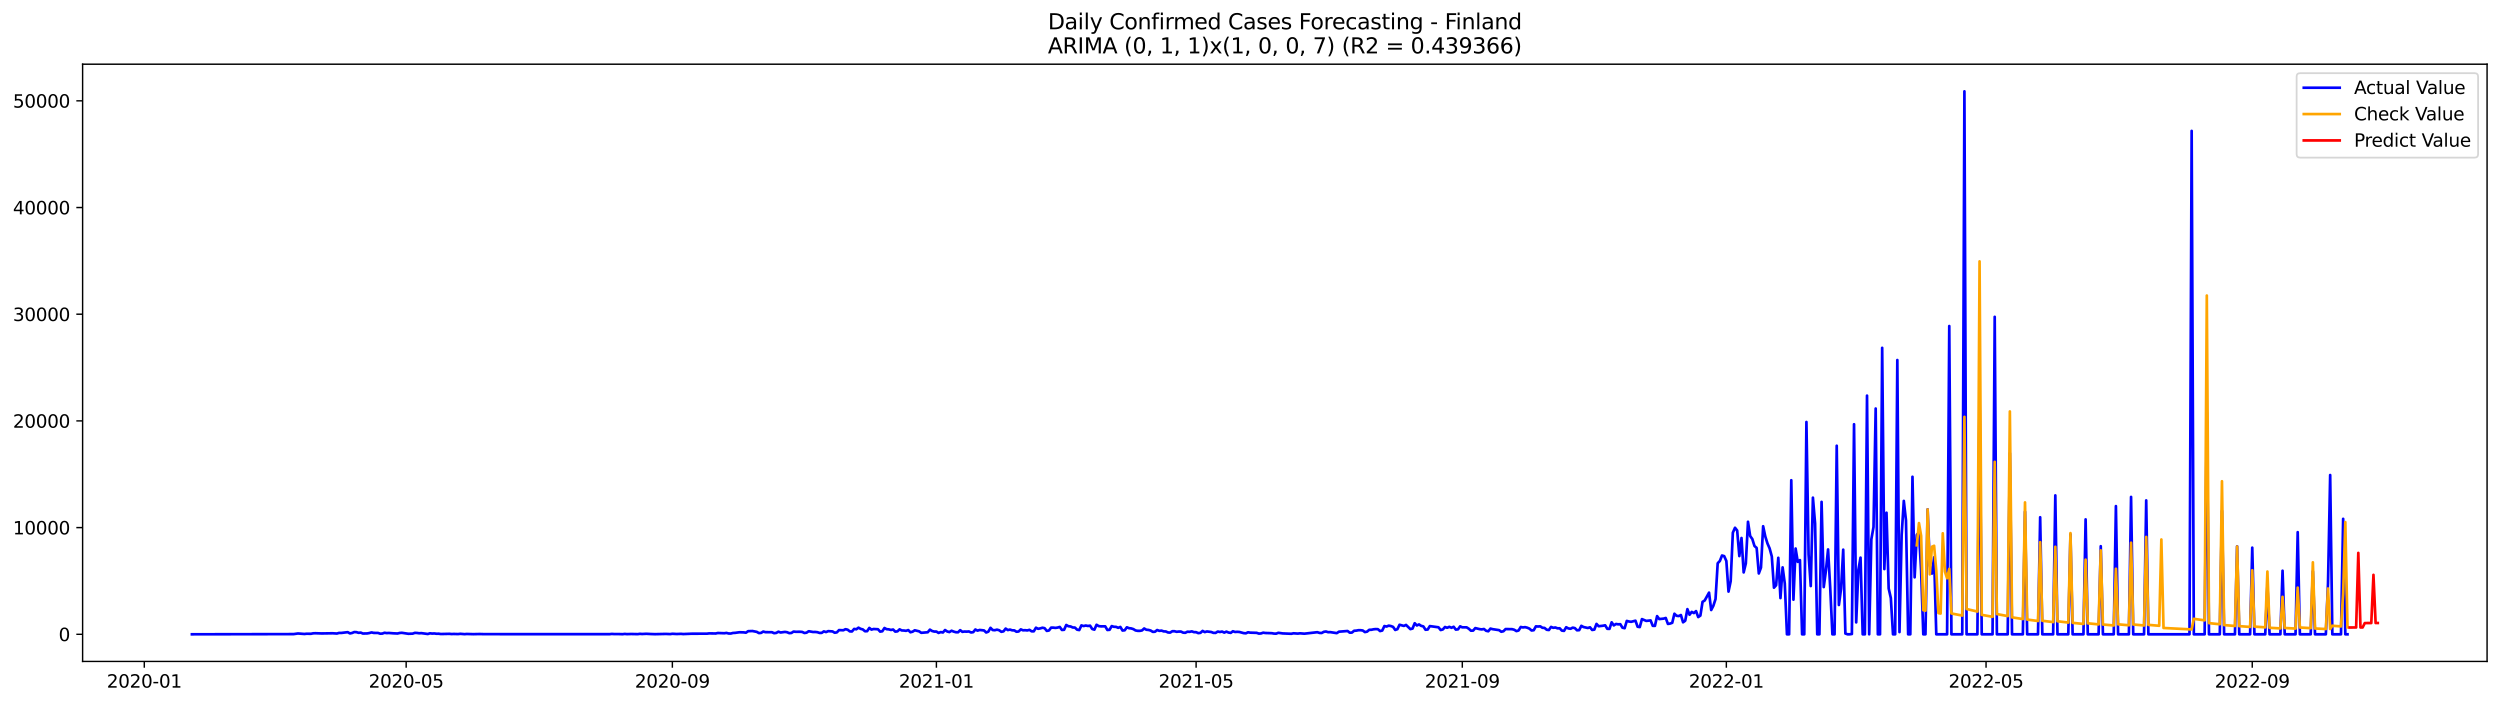 <?xml version="1.0" encoding="utf-8" standalone="no"?>
<!DOCTYPE svg PUBLIC "-//W3C//DTD SVG 1.1//EN"
  "http://www.w3.org/Graphics/SVG/1.1/DTD/svg11.dtd">
<svg xmlns:xlink="http://www.w3.org/1999/xlink" width="1392.412pt" height="392.274pt" viewBox="0 0 1392.412 392.274" xmlns="http://www.w3.org/2000/svg" version="1.1">
 <defs>
  <style type="text/css">*{stroke-linejoin: round; stroke-linecap: butt}</style>
 </defs>
 <g id="figure_1">
  <g id="patch_1">
   <path d="M 0 392.274 
L 1392.412 392.274 
L 1392.412 0 
L 0 0 
z
" style="fill: #ffffff"/>
  </g>
  <g id="axes_1">
   <g id="patch_2">
    <path d="M 46.013 368.396 
L 1385.213 368.396 
L 1385.213 35.755 
L 46.013 35.755 
z
" style="fill: #ffffff"/>
   </g>
   <g id="matplotlib.axis_1">
    <g id="xtick_1">
     <g id="line2d_1">
      <defs>
       <path id="mf2892dd04e" d="M 0 0 
L 0 3.5 
" style="stroke: #000000; stroke-width: 0.8"/>
      </defs>
      <g>
       <use xlink:href="#mf2892dd04e" x="80.366" y="368.396" style="stroke: #000000; stroke-width: 0.8"/>
      </g>
     </g>
     <g id="text_1">
      <!-- 2020-01 -->
      <g transform="translate(59.475 382.994)scale(0.1 -0.1)">
       <defs>
        <path id="DejaVuSans-32" d="M 1228 531 
L 3431 531 
L 3431 0 
L 469 0 
L 469 531 
Q 828 903 1448 1529 
Q 2069 2156 2228 2338 
Q 2531 2678 2651 2914 
Q 2772 3150 2772 3378 
Q 2772 3750 2511 3984 
Q 2250 4219 1831 4219 
Q 1534 4219 1204 4116 
Q 875 4013 500 3803 
L 500 4441 
Q 881 4594 1212 4672 
Q 1544 4750 1819 4750 
Q 2544 4750 2975 4387 
Q 3406 4025 3406 3419 
Q 3406 3131 3298 2873 
Q 3191 2616 2906 2266 
Q 2828 2175 2409 1742 
Q 1991 1309 1228 531 
z
" transform="scale(0.016)"/>
        <path id="DejaVuSans-30" d="M 2034 4250 
Q 1547 4250 1301 3770 
Q 1056 3291 1056 2328 
Q 1056 1369 1301 889 
Q 1547 409 2034 409 
Q 2525 409 2770 889 
Q 3016 1369 3016 2328 
Q 3016 3291 2770 3770 
Q 2525 4250 2034 4250 
z
M 2034 4750 
Q 2819 4750 3233 4129 
Q 3647 3509 3647 2328 
Q 3647 1150 3233 529 
Q 2819 -91 2034 -91 
Q 1250 -91 836 529 
Q 422 1150 422 2328 
Q 422 3509 836 4129 
Q 1250 4750 2034 4750 
z
" transform="scale(0.016)"/>
        <path id="DejaVuSans-2d" d="M 313 2009 
L 1997 2009 
L 1997 1497 
L 313 1497 
L 313 2009 
z
" transform="scale(0.016)"/>
        <path id="DejaVuSans-31" d="M 794 531 
L 1825 531 
L 1825 4091 
L 703 3866 
L 703 4441 
L 1819 4666 
L 2450 4666 
L 2450 531 
L 3481 531 
L 3481 0 
L 794 0 
L 794 531 
z
" transform="scale(0.016)"/>
       </defs>
       <use xlink:href="#DejaVuSans-32"/>
       <use xlink:href="#DejaVuSans-30" x="63.623"/>
       <use xlink:href="#DejaVuSans-32" x="127.246"/>
       <use xlink:href="#DejaVuSans-30" x="190.869"/>
       <use xlink:href="#DejaVuSans-2d" x="254.492"/>
       <use xlink:href="#DejaVuSans-30" x="290.576"/>
       <use xlink:href="#DejaVuSans-31" x="354.199"/>
      </g>
     </g>
    </g>
    <g id="xtick_2">
     <g id="line2d_2">
      <g>
       <use xlink:href="#mf2892dd04e" x="226.22" y="368.396" style="stroke: #000000; stroke-width: 0.8"/>
      </g>
     </g>
     <g id="text_2">
      <!-- 2020-05 -->
      <g transform="translate(205.328 382.994)scale(0.1 -0.1)">
       <defs>
        <path id="DejaVuSans-35" d="M 691 4666 
L 3169 4666 
L 3169 4134 
L 1269 4134 
L 1269 2991 
Q 1406 3038 1543 3061 
Q 1681 3084 1819 3084 
Q 2600 3084 3056 2656 
Q 3513 2228 3513 1497 
Q 3513 744 3044 326 
Q 2575 -91 1722 -91 
Q 1428 -91 1123 -41 
Q 819 9 494 109 
L 494 744 
Q 775 591 1075 516 
Q 1375 441 1709 441 
Q 2250 441 2565 725 
Q 2881 1009 2881 1497 
Q 2881 1984 2565 2268 
Q 2250 2553 1709 2553 
Q 1456 2553 1204 2497 
Q 953 2441 691 2322 
L 691 4666 
z
" transform="scale(0.016)"/>
       </defs>
       <use xlink:href="#DejaVuSans-32"/>
       <use xlink:href="#DejaVuSans-30" x="63.623"/>
       <use xlink:href="#DejaVuSans-32" x="127.246"/>
       <use xlink:href="#DejaVuSans-30" x="190.869"/>
       <use xlink:href="#DejaVuSans-2d" x="254.492"/>
       <use xlink:href="#DejaVuSans-30" x="290.576"/>
       <use xlink:href="#DejaVuSans-35" x="354.199"/>
      </g>
     </g>
    </g>
    <g id="xtick_3">
     <g id="line2d_3">
      <g>
       <use xlink:href="#mf2892dd04e" x="374.484" y="368.396" style="stroke: #000000; stroke-width: 0.8"/>
      </g>
     </g>
     <g id="text_3">
      <!-- 2020-09 -->
      <g transform="translate(353.593 382.994)scale(0.1 -0.1)">
       <defs>
        <path id="DejaVuSans-39" d="M 703 97 
L 703 672 
Q 941 559 1184 500 
Q 1428 441 1663 441 
Q 2288 441 2617 861 
Q 2947 1281 2994 2138 
Q 2813 1869 2534 1725 
Q 2256 1581 1919 1581 
Q 1219 1581 811 2004 
Q 403 2428 403 3163 
Q 403 3881 828 4315 
Q 1253 4750 1959 4750 
Q 2769 4750 3195 4129 
Q 3622 3509 3622 2328 
Q 3622 1225 3098 567 
Q 2575 -91 1691 -91 
Q 1453 -91 1209 -44 
Q 966 3 703 97 
z
M 1959 2075 
Q 2384 2075 2632 2365 
Q 2881 2656 2881 3163 
Q 2881 3666 2632 3958 
Q 2384 4250 1959 4250 
Q 1534 4250 1286 3958 
Q 1038 3666 1038 3163 
Q 1038 2656 1286 2365 
Q 1534 2075 1959 2075 
z
" transform="scale(0.016)"/>
       </defs>
       <use xlink:href="#DejaVuSans-32"/>
       <use xlink:href="#DejaVuSans-30" x="63.623"/>
       <use xlink:href="#DejaVuSans-32" x="127.246"/>
       <use xlink:href="#DejaVuSans-30" x="190.869"/>
       <use xlink:href="#DejaVuSans-2d" x="254.492"/>
       <use xlink:href="#DejaVuSans-30" x="290.576"/>
       <use xlink:href="#DejaVuSans-39" x="354.199"/>
      </g>
     </g>
    </g>
    <g id="xtick_4">
     <g id="line2d_4">
      <g>
       <use xlink:href="#mf2892dd04e" x="521.543" y="368.396" style="stroke: #000000; stroke-width: 0.8"/>
      </g>
     </g>
     <g id="text_4">
      <!-- 2021-01 -->
      <g transform="translate(500.652 382.994)scale(0.1 -0.1)">
       <use xlink:href="#DejaVuSans-32"/>
       <use xlink:href="#DejaVuSans-30" x="63.623"/>
       <use xlink:href="#DejaVuSans-32" x="127.246"/>
       <use xlink:href="#DejaVuSans-31" x="190.869"/>
       <use xlink:href="#DejaVuSans-2d" x="254.492"/>
       <use xlink:href="#DejaVuSans-30" x="290.576"/>
       <use xlink:href="#DejaVuSans-31" x="354.199"/>
      </g>
     </g>
    </g>
    <g id="xtick_5">
     <g id="line2d_5">
      <g>
       <use xlink:href="#mf2892dd04e" x="666.191" y="368.396" style="stroke: #000000; stroke-width: 0.8"/>
      </g>
     </g>
     <g id="text_5">
      <!-- 2021-05 -->
      <g transform="translate(645.3 382.994)scale(0.1 -0.1)">
       <use xlink:href="#DejaVuSans-32"/>
       <use xlink:href="#DejaVuSans-30" x="63.623"/>
       <use xlink:href="#DejaVuSans-32" x="127.246"/>
       <use xlink:href="#DejaVuSans-31" x="190.869"/>
       <use xlink:href="#DejaVuSans-2d" x="254.492"/>
       <use xlink:href="#DejaVuSans-30" x="290.576"/>
       <use xlink:href="#DejaVuSans-35" x="354.199"/>
      </g>
     </g>
    </g>
    <g id="xtick_6">
     <g id="line2d_6">
      <g>
       <use xlink:href="#mf2892dd04e" x="814.455" y="368.396" style="stroke: #000000; stroke-width: 0.8"/>
      </g>
     </g>
     <g id="text_6">
      <!-- 2021-09 -->
      <g transform="translate(793.564 382.994)scale(0.1 -0.1)">
       <use xlink:href="#DejaVuSans-32"/>
       <use xlink:href="#DejaVuSans-30" x="63.623"/>
       <use xlink:href="#DejaVuSans-32" x="127.246"/>
       <use xlink:href="#DejaVuSans-31" x="190.869"/>
       <use xlink:href="#DejaVuSans-2d" x="254.492"/>
       <use xlink:href="#DejaVuSans-30" x="290.576"/>
       <use xlink:href="#DejaVuSans-39" x="354.199"/>
      </g>
     </g>
    </g>
    <g id="xtick_7">
     <g id="line2d_7">
      <g>
       <use xlink:href="#mf2892dd04e" x="961.514" y="368.396" style="stroke: #000000; stroke-width: 0.8"/>
      </g>
     </g>
     <g id="text_7">
      <!-- 2022-01 -->
      <g transform="translate(940.623 382.994)scale(0.1 -0.1)">
       <use xlink:href="#DejaVuSans-32"/>
       <use xlink:href="#DejaVuSans-30" x="63.623"/>
       <use xlink:href="#DejaVuSans-32" x="127.246"/>
       <use xlink:href="#DejaVuSans-32" x="190.869"/>
       <use xlink:href="#DejaVuSans-2d" x="254.492"/>
       <use xlink:href="#DejaVuSans-30" x="290.576"/>
       <use xlink:href="#DejaVuSans-31" x="354.199"/>
      </g>
     </g>
    </g>
    <g id="xtick_8">
     <g id="line2d_8">
      <g>
       <use xlink:href="#mf2892dd04e" x="1106.162" y="368.396" style="stroke: #000000; stroke-width: 0.8"/>
      </g>
     </g>
     <g id="text_8">
      <!-- 2022-05 -->
      <g transform="translate(1085.271 382.994)scale(0.1 -0.1)">
       <use xlink:href="#DejaVuSans-32"/>
       <use xlink:href="#DejaVuSans-30" x="63.623"/>
       <use xlink:href="#DejaVuSans-32" x="127.246"/>
       <use xlink:href="#DejaVuSans-32" x="190.869"/>
       <use xlink:href="#DejaVuSans-2d" x="254.492"/>
       <use xlink:href="#DejaVuSans-30" x="290.576"/>
       <use xlink:href="#DejaVuSans-35" x="354.199"/>
      </g>
     </g>
    </g>
    <g id="xtick_9">
     <g id="line2d_9">
      <g>
       <use xlink:href="#mf2892dd04e" x="1254.427" y="368.396" style="stroke: #000000; stroke-width: 0.8"/>
      </g>
     </g>
     <g id="text_9">
      <!-- 2022-09 -->
      <g transform="translate(1233.535 382.994)scale(0.1 -0.1)">
       <use xlink:href="#DejaVuSans-32"/>
       <use xlink:href="#DejaVuSans-30" x="63.623"/>
       <use xlink:href="#DejaVuSans-32" x="127.246"/>
       <use xlink:href="#DejaVuSans-32" x="190.869"/>
       <use xlink:href="#DejaVuSans-2d" x="254.492"/>
       <use xlink:href="#DejaVuSans-30" x="290.576"/>
       <use xlink:href="#DejaVuSans-39" x="354.199"/>
      </g>
     </g>
    </g>
   </g>
   <g id="matplotlib.axis_2">
    <g id="ytick_1">
     <g id="line2d_10">
      <defs>
       <path id="m06db3af0be" d="M 0 0 
L -3.5 0 
" style="stroke: #000000; stroke-width: 0.8"/>
      </defs>
      <g>
       <use xlink:href="#m06db3af0be" x="46.013" y="353.276" style="stroke: #000000; stroke-width: 0.8"/>
      </g>
     </g>
     <g id="text_10">
      <!-- 0 -->
      <g transform="translate(32.65 357.075)scale(0.1 -0.1)">
       <use xlink:href="#DejaVuSans-30"/>
      </g>
     </g>
    </g>
    <g id="ytick_2">
     <g id="line2d_11">
      <g>
       <use xlink:href="#m06db3af0be" x="46.013" y="293.852" style="stroke: #000000; stroke-width: 0.8"/>
      </g>
     </g>
     <g id="text_11">
      <!-- 10000 -->
      <g transform="translate(7.2 297.651)scale(0.1 -0.1)">
       <use xlink:href="#DejaVuSans-31"/>
       <use xlink:href="#DejaVuSans-30" x="63.623"/>
       <use xlink:href="#DejaVuSans-30" x="127.246"/>
       <use xlink:href="#DejaVuSans-30" x="190.869"/>
       <use xlink:href="#DejaVuSans-30" x="254.492"/>
      </g>
     </g>
    </g>
    <g id="ytick_3">
     <g id="line2d_12">
      <g>
       <use xlink:href="#m06db3af0be" x="46.013" y="234.429" style="stroke: #000000; stroke-width: 0.8"/>
      </g>
     </g>
     <g id="text_12">
      <!-- 20000 -->
      <g transform="translate(7.2 238.228)scale(0.1 -0.1)">
       <use xlink:href="#DejaVuSans-32"/>
       <use xlink:href="#DejaVuSans-30" x="63.623"/>
       <use xlink:href="#DejaVuSans-30" x="127.246"/>
       <use xlink:href="#DejaVuSans-30" x="190.869"/>
       <use xlink:href="#DejaVuSans-30" x="254.492"/>
      </g>
     </g>
    </g>
    <g id="ytick_4">
     <g id="line2d_13">
      <g>
       <use xlink:href="#m06db3af0be" x="46.013" y="175.005" style="stroke: #000000; stroke-width: 0.8"/>
      </g>
     </g>
     <g id="text_13">
      <!-- 30000 -->
      <g transform="translate(7.2 178.804)scale(0.1 -0.1)">
       <defs>
        <path id="DejaVuSans-33" d="M 2597 2516 
Q 3050 2419 3304 2112 
Q 3559 1806 3559 1356 
Q 3559 666 3084 287 
Q 2609 -91 1734 -91 
Q 1441 -91 1130 -33 
Q 819 25 488 141 
L 488 750 
Q 750 597 1062 519 
Q 1375 441 1716 441 
Q 2309 441 2620 675 
Q 2931 909 2931 1356 
Q 2931 1769 2642 2001 
Q 2353 2234 1838 2234 
L 1294 2234 
L 1294 2753 
L 1863 2753 
Q 2328 2753 2575 2939 
Q 2822 3125 2822 3475 
Q 2822 3834 2567 4026 
Q 2313 4219 1838 4219 
Q 1578 4219 1281 4162 
Q 984 4106 628 3988 
L 628 4550 
Q 988 4650 1302 4700 
Q 1616 4750 1894 4750 
Q 2613 4750 3031 4423 
Q 3450 4097 3450 3541 
Q 3450 3153 3228 2886 
Q 3006 2619 2597 2516 
z
" transform="scale(0.016)"/>
       </defs>
       <use xlink:href="#DejaVuSans-33"/>
       <use xlink:href="#DejaVuSans-30" x="63.623"/>
       <use xlink:href="#DejaVuSans-30" x="127.246"/>
       <use xlink:href="#DejaVuSans-30" x="190.869"/>
       <use xlink:href="#DejaVuSans-30" x="254.492"/>
      </g>
     </g>
    </g>
    <g id="ytick_5">
     <g id="line2d_14">
      <g>
       <use xlink:href="#m06db3af0be" x="46.013" y="115.582" style="stroke: #000000; stroke-width: 0.8"/>
      </g>
     </g>
     <g id="text_14">
      <!-- 40000 -->
      <g transform="translate(7.2 119.381)scale(0.1 -0.1)">
       <defs>
        <path id="DejaVuSans-34" d="M 2419 4116 
L 825 1625 
L 2419 1625 
L 2419 4116 
z
M 2253 4666 
L 3047 4666 
L 3047 1625 
L 3713 1625 
L 3713 1100 
L 3047 1100 
L 3047 0 
L 2419 0 
L 2419 1100 
L 313 1100 
L 313 1709 
L 2253 4666 
z
" transform="scale(0.016)"/>
       </defs>
       <use xlink:href="#DejaVuSans-34"/>
       <use xlink:href="#DejaVuSans-30" x="63.623"/>
       <use xlink:href="#DejaVuSans-30" x="127.246"/>
       <use xlink:href="#DejaVuSans-30" x="190.869"/>
       <use xlink:href="#DejaVuSans-30" x="254.492"/>
      </g>
     </g>
    </g>
    <g id="ytick_6">
     <g id="line2d_15">
      <g>
       <use xlink:href="#m06db3af0be" x="46.013" y="56.158" style="stroke: #000000; stroke-width: 0.8"/>
      </g>
     </g>
     <g id="text_15">
      <!-- 50000 -->
      <g transform="translate(7.2 59.957)scale(0.1 -0.1)">
       <use xlink:href="#DejaVuSans-35"/>
       <use xlink:href="#DejaVuSans-30" x="63.623"/>
       <use xlink:href="#DejaVuSans-30" x="127.246"/>
       <use xlink:href="#DejaVuSans-30" x="190.869"/>
       <use xlink:href="#DejaVuSans-30" x="254.492"/>
      </g>
     </g>
    </g>
   </g>
   <g id="line2d_16">
    <path d="M 106.885 353.276 
L 163.539 353.174 
L 165.95 352.824 
L 169.566 353.103 
L 170.771 352.961 
L 173.182 352.996 
L 174.388 352.741 
L 175.593 352.687 
L 179.209 352.812 
L 185.236 352.711 
L 187.647 352.86 
L 188.852 352.509 
L 190.058 352.533 
L 193.674 352.093 
L 194.879 352.794 
L 196.085 352.551 
L 197.29 352.034 
L 198.496 352.087 
L 199.701 352.455 
L 200.906 352.337 
L 202.112 352.854 
L 204.523 352.8 
L 205.728 352.58 
L 206.933 352.236 
L 208.139 352.503 
L 210.55 352.533 
L 211.755 352.943 
L 212.96 352.877 
L 214.166 352.426 
L 215.371 352.61 
L 216.577 352.539 
L 218.987 352.729 
L 221.398 352.842 
L 222.604 352.545 
L 223.809 352.45 
L 227.425 352.99 
L 229.836 352.913 
L 231.041 352.485 
L 232.247 352.533 
L 233.452 352.711 
L 234.658 352.634 
L 238.274 353.109 
L 239.479 352.729 
L 240.685 352.877 
L 241.89 352.812 
L 243.095 352.978 
L 244.301 352.949 
L 245.506 353.127 
L 250.328 353.02 
L 251.533 353.145 
L 252.739 353.085 
L 255.149 353.157 
L 256.355 353.008 
L 258.766 353.204 
L 259.971 353.097 
L 263.587 353.204 
L 267.203 353.127 
L 269.614 353.198 
L 339.528 353.216 
L 340.733 353.068 
L 341.938 353.145 
L 344.349 353.145 
L 346.76 353.222 
L 347.965 353.068 
L 349.171 353.186 
L 351.582 353.115 
L 355.198 353.192 
L 356.403 353.02 
L 357.609 353.115 
L 360.019 352.996 
L 362.43 353.127 
L 364.841 353.21 
L 370.868 353.068 
L 373.279 353.169 
L 374.484 352.99 
L 376.895 353.121 
L 379.306 353.026 
L 380.511 353.145 
L 385.333 352.949 
L 393.771 352.931 
L 394.976 352.77 
L 398.592 352.836 
L 399.798 352.562 
L 403.414 352.693 
L 404.619 352.515 
L 405.825 352.836 
L 407.03 352.854 
L 408.235 352.539 
L 409.441 352.479 
L 411.852 352.141 
L 414.262 352.218 
L 415.468 352.396 
L 416.673 351.546 
L 419.084 351.457 
L 421.495 351.933 
L 422.7 352.616 
L 423.906 352.491 
L 425.111 351.754 
L 426.316 352.093 
L 429.933 352.117 
L 431.138 352.657 
L 432.343 352.509 
L 433.549 351.832 
L 434.754 352.283 
L 437.165 351.95 
L 438.37 352.123 
L 439.576 352.64 
L 440.781 352.539 
L 441.987 351.76 
L 443.192 351.885 
L 445.603 351.873 
L 446.808 351.968 
L 448.014 352.556 
L 449.219 352.378 
L 450.424 351.57 
L 452.835 352.004 
L 454.041 351.98 
L 455.246 352.111 
L 456.451 352.515 
L 457.657 352.491 
L 458.862 351.653 
L 460.068 352.051 
L 461.273 351.523 
L 463.684 351.683 
L 464.889 352.414 
L 466.095 352.206 
L 467.3 350.94 
L 469.711 351.035 
L 470.916 350.435 
L 472.122 350.732 
L 473.327 351.671 
L 474.532 351.689 
L 475.738 350.281 
L 476.943 350.477 
L 478.149 349.597 
L 479.354 350.245 
L 480.559 350.566 
L 481.765 351.588 
L 482.97 351.534 
L 484.176 349.734 
L 485.381 350.661 
L 486.586 350.334 
L 488.997 350.465 
L 490.203 351.79 
L 491.408 351.594 
L 492.613 349.787 
L 493.819 350.435 
L 495.024 350.53 
L 496.23 350.857 
L 497.435 350.619 
L 498.64 351.796 
L 499.846 351.635 
L 501.051 350.524 
L 502.257 351.136 
L 503.462 351.184 
L 504.667 351.344 
L 505.873 350.934 
L 507.078 352.141 
L 508.284 351.826 
L 509.489 351.047 
L 511.9 351.629 
L 513.105 352.455 
L 516.721 352.141 
L 517.927 350.691 
L 519.132 351.445 
L 520.338 351.76 
L 521.543 351.766 
L 522.748 352.515 
L 523.954 352.057 
L 525.159 352.271 
L 526.365 350.916 
L 527.57 351.719 
L 528.775 352.039 
L 529.981 351.303 
L 531.186 351.778 
L 532.392 352.129 
L 533.597 352.158 
L 534.802 350.982 
L 536.008 351.915 
L 537.213 351.742 
L 538.419 351.802 
L 539.624 351.695 
L 540.829 352.259 
L 542.035 352.099 
L 543.24 350.619 
L 544.446 351.243 
L 545.651 350.863 
L 548.062 351.13 
L 549.267 352.277 
L 550.473 351.808 
L 551.678 349.68 
L 552.883 350.916 
L 554.089 351.006 
L 555.294 350.691 
L 556.5 351.023 
L 557.705 351.885 
L 558.91 351.647 
L 560.116 350.108 
L 561.321 350.922 
L 562.527 350.655 
L 563.732 351.065 
L 564.937 351.101 
L 566.143 351.867 
L 567.348 351.707 
L 568.554 350.536 
L 569.759 351.059 
L 570.964 351 
L 572.17 351.13 
L 573.375 350.798 
L 574.581 351.618 
L 575.786 351.606 
L 576.991 349.609 
L 578.197 350.227 
L 579.402 349.989 
L 580.608 349.627 
L 581.813 349.876 
L 583.018 351.386 
L 584.224 351.166 
L 585.429 349.573 
L 586.635 349.562 
L 587.84 349.716 
L 589.045 349.538 
L 590.251 349.187 
L 591.456 350.869 
L 592.662 350.768 
L 593.867 348.1 
L 595.072 348.783 
L 596.278 348.92 
L 597.483 349.484 
L 598.689 349.532 
L 599.894 350.702 
L 601.099 350.922 
L 602.305 348.32 
L 603.51 348.694 
L 604.716 348.391 
L 605.921 348.64 
L 607.126 348.474 
L 608.332 350.334 
L 609.537 350.691 
L 610.743 347.975 
L 611.948 348.718 
L 613.153 348.86 
L 615.564 348.848 
L 616.77 350.875 
L 617.975 350.78 
L 619.18 348.712 
L 620.386 349.098 
L 621.591 349.146 
L 622.797 349.674 
L 624.002 349.187 
L 625.207 351.184 
L 626.413 351.047 
L 627.618 349.383 
L 628.824 349.876 
L 630.029 350.007 
L 631.234 350.388 
L 632.44 351.13 
L 633.645 351.35 
L 634.851 351.362 
L 636.056 351.136 
L 637.261 350.043 
L 638.467 350.744 
L 639.672 350.857 
L 640.878 351.184 
L 642.083 351.927 
L 643.288 351.849 
L 644.494 350.905 
L 645.699 351.356 
L 646.905 351.231 
L 648.11 351.647 
L 649.315 351.701 
L 650.521 352.253 
L 651.726 352.348 
L 652.932 351.576 
L 654.137 351.576 
L 655.342 351.891 
L 656.548 351.754 
L 657.753 351.76 
L 658.959 352.36 
L 660.164 352.444 
L 661.369 351.837 
L 662.575 351.915 
L 663.78 351.647 
L 664.986 352.081 
L 666.191 352.105 
L 667.396 352.628 
L 668.602 352.473 
L 669.807 351.398 
L 671.013 352.051 
L 672.218 351.701 
L 674.629 352.004 
L 675.834 352.479 
L 677.04 352.503 
L 678.245 351.748 
L 679.45 351.998 
L 680.656 351.754 
L 681.861 352.343 
L 683.067 351.796 
L 684.272 352.301 
L 685.477 352.479 
L 686.683 351.588 
L 687.888 351.986 
L 689.094 351.903 
L 690.299 351.986 
L 692.71 352.634 
L 693.915 352.723 
L 695.121 352.158 
L 696.326 352.366 
L 699.942 352.473 
L 701.148 352.895 
L 702.353 352.806 
L 703.558 352.378 
L 704.764 352.556 
L 708.38 352.669 
L 709.585 352.895 
L 710.791 352.919 
L 711.996 352.45 
L 714.407 352.794 
L 719.229 352.99 
L 720.434 352.723 
L 722.845 352.895 
L 724.05 352.735 
L 726.461 352.937 
L 733.694 352.117 
L 734.899 352.497 
L 736.104 352.568 
L 737.31 351.909 
L 738.515 351.725 
L 739.721 352.111 
L 740.926 352.075 
L 744.542 352.634 
L 745.748 351.832 
L 750.569 351.445 
L 751.775 352.39 
L 752.98 352.325 
L 754.185 351.315 
L 755.391 351.243 
L 756.596 351.006 
L 757.802 351.006 
L 759.007 351.166 
L 760.212 352.051 
L 761.418 351.796 
L 762.623 350.78 
L 763.829 350.756 
L 765.034 350.494 
L 766.239 350.382 
L 767.445 350.435 
L 768.65 351.487 
L 769.856 351.19 
L 771.061 348.7 
L 772.266 348.967 
L 773.472 348.462 
L 774.677 348.688 
L 775.883 349.14 
L 777.088 350.851 
L 778.293 350.441 
L 779.499 347.969 
L 781.91 348.617 
L 783.115 348.07 
L 785.526 350.393 
L 786.731 350.084 
L 787.937 347.119 
L 789.142 348.367 
L 790.347 347.791 
L 791.553 348.587 
L 792.758 348.878 
L 793.964 350.744 
L 795.169 350.631 
L 796.374 348.712 
L 801.196 349.383 
L 802.401 350.91 
L 803.607 350.566 
L 804.812 349.223 
L 806.018 349.657 
L 807.223 349.122 
L 808.428 349.651 
L 809.634 349.092 
L 810.839 350.667 
L 812.045 350.518 
L 813.25 348.854 
L 814.455 349.413 
L 816.866 349.413 
L 818.072 350.185 
L 819.277 351.279 
L 820.482 351.219 
L 821.688 349.823 
L 824.099 350.411 
L 825.304 350.548 
L 826.509 350.328 
L 827.715 351.32 
L 828.92 351.594 
L 830.126 350.108 
L 831.331 350.423 
L 834.947 350.964 
L 836.153 351.849 
L 837.358 351.582 
L 838.563 350.37 
L 842.18 350.423 
L 843.385 350.756 
L 844.59 351.499 
L 845.796 351.166 
L 847.001 349.211 
L 848.207 349.455 
L 849.412 349.3 
L 850.617 349.603 
L 851.823 350.12 
L 853.028 351.166 
L 854.234 351 
L 855.439 348.86 
L 856.644 348.944 
L 857.85 348.843 
L 859.055 349.645 
L 860.261 349.734 
L 861.466 350.75 
L 862.671 350.905 
L 863.877 349.169 
L 865.082 349.651 
L 866.288 349.484 
L 867.493 349.96 
L 868.698 349.936 
L 869.904 351.231 
L 871.109 351.38 
L 872.315 349.348 
L 873.52 350.007 
L 874.725 350.209 
L 875.931 349.573 
L 877.136 349.829 
L 878.342 351.053 
L 879.547 350.964 
L 880.752 348.563 
L 881.958 349.235 
L 884.369 349.77 
L 885.574 349.383 
L 886.779 350.869 
L 887.985 350.667 
L 889.19 347.494 
L 890.396 348.789 
L 892.806 348.51 
L 894.012 348.272 
L 895.217 350.221 
L 896.423 350.257 
L 897.628 346.608 
L 898.833 348.326 
L 900.039 347.523 
L 901.244 347.725 
L 902.45 347.654 
L 903.655 349.603 
L 904.86 349.882 
L 906.066 345.836 
L 907.271 346.151 
L 908.477 346.323 
L 910.887 345.705 
L 912.093 349.068 
L 913.298 349.264 
L 914.504 344.825 
L 916.914 345.818 
L 919.325 345.55 
L 920.531 348.557 
L 921.736 348.581 
L 922.941 343.162 
L 924.147 344.796 
L 926.558 344.552 
L 927.763 344.19 
L 928.968 347.5 
L 930.174 347.315 
L 931.379 346.876 
L 932.585 341.836 
L 933.79 342.977 
L 934.995 343.126 
L 936.201 342.561 
L 937.406 346.596 
L 938.612 345.735 
L 939.817 339.275 
L 941.022 342.383 
L 942.228 340.803 
L 943.433 341.45 
L 944.639 340.369 
L 945.844 343.685 
L 947.049 342.853 
L 948.255 335.211 
L 949.46 334.444 
L 951.871 330.077 
L 953.076 339.757 
L 954.282 337.392 
L 955.487 333.666 
L 956.693 313.711 
L 957.898 312.434 
L 959.103 309.391 
L 960.309 309.748 
L 961.514 312.446 
L 962.72 329.494 
L 963.925 323.7 
L 965.13 296.675 
L 966.336 293.947 
L 967.541 295.474 
L 968.747 309.712 
L 969.952 299.652 
L 971.157 318.81 
L 972.363 313.812 
L 973.568 290.602 
L 974.774 298.535 
L 975.979 300.222 
L 977.184 304.103 
L 978.39 305.16 
L 979.595 319.392 
L 980.801 316.136 
L 982.006 293.097 
L 983.211 298.82 
L 984.417 302.694 
L 985.622 305.452 
L 986.828 309.92 
L 988.033 327.319 
L 989.238 325.964 
L 990.444 310.681 
L 991.649 333.113 
L 992.855 316.011 
L 994.06 324.954 
L 995.265 353.276 
L 996.471 353.276 
L 997.676 267.474 
L 998.882 333.999 
L 1000.087 305.511 
L 1001.292 312.939 
L 1002.498 311.964 
L 1003.703 353.276 
L 1004.909 353.276 
L 1006.114 235.035 
L 1007.319 308.874 
L 1008.525 326.416 
L 1009.73 277.184 
L 1010.936 291.558 
L 1012.141 353.276 
L 1013.346 353.276 
L 1014.552 279.531 
L 1015.757 326.975 
L 1016.963 317.883 
L 1018.168 306.016 
L 1019.373 327.557 
L 1020.579 353.276 
L 1021.784 353.276 
L 1022.99 248.268 
L 1024.195 336.958 
L 1025.4 327.937 
L 1026.606 306.147 
L 1027.811 352.854 
L 1029.017 353.276 
L 1030.222 353.276 
L 1031.427 353.109 
L 1032.633 236.294 
L 1033.838 346.644 
L 1035.044 317.449 
L 1036.249 310.58 
L 1037.454 353.276 
L 1038.66 353.276 
L 1039.865 220.351 
L 1041.071 353.276 
L 1042.276 300.329 
L 1043.481 293.549 
L 1044.687 227.541 
L 1045.892 353.276 
L 1047.098 353.276 
L 1048.303 193.735 
L 1049.508 316.968 
L 1050.714 285.551 
L 1051.919 327.753 
L 1053.125 333.072 
L 1054.33 353.276 
L 1055.535 353.276 
L 1056.741 200.528 
L 1057.946 352.045 
L 1059.152 297.94 
L 1060.357 278.984 
L 1061.562 289.841 
L 1062.768 353.276 
L 1063.973 353.276 
L 1065.179 265.543 
L 1066.384 321.555 
L 1067.589 297.893 
L 1068.795 296.58 
L 1070 317.919 
L 1071.206 353.276 
L 1072.411 353.276 
L 1073.616 283.691 
L 1074.822 314.947 
L 1076.027 319.464 
L 1077.233 310.396 
L 1078.438 353.276 
L 1084.465 353.276 
L 1085.67 181.595 
L 1086.876 353.276 
L 1092.903 353.276 
L 1094.108 50.876 
L 1095.314 353.276 
L 1101.341 353.276 
L 1102.546 219.329 
L 1103.751 353.276 
L 1109.778 353.276 
L 1110.984 176.467 
L 1112.189 353.276 
L 1118.216 353.276 
L 1119.422 252.416 
L 1120.627 353.276 
L 1126.654 353.276 
L 1127.859 285.028 
L 1129.065 353.276 
L 1135.092 353.276 
L 1136.297 288.1 
L 1137.503 353.276 
L 1143.53 353.276 
L 1144.735 275.918 
L 1145.94 353.276 
L 1151.967 353.276 
L 1153.173 297.643 
L 1154.378 353.276 
L 1160.405 353.276 
L 1161.611 289.282 
L 1162.816 353.276 
L 1168.843 353.276 
L 1170.049 304.221 
L 1171.254 353.276 
L 1177.281 353.276 
L 1178.486 281.89 
L 1179.692 353.276 
L 1185.719 353.276 
L 1186.924 276.768 
L 1188.13 353.276 
L 1194.157 353.276 
L 1195.362 278.705 
L 1196.567 353.276 
L 1219.47 353.276 
L 1220.675 72.904 
L 1221.881 353.276 
L 1227.908 353.276 
L 1229.113 229.782 
L 1230.319 353.276 
L 1236.346 353.276 
L 1237.551 284.588 
L 1238.756 353.276 
L 1244.783 353.276 
L 1245.989 304.305 
L 1247.194 353.276 
L 1253.221 353.276 
L 1254.427 305.03 
L 1255.632 353.276 
L 1261.659 353.276 
L 1262.864 325.947 
L 1264.07 353.276 
L 1270.097 353.276 
L 1271.302 317.877 
L 1272.508 353.276 
L 1278.535 353.276 
L 1279.74 296.401 
L 1280.945 353.276 
L 1286.972 353.276 
L 1288.178 318.239 
L 1289.383 353.276 
L 1295.41 353.276 
L 1296.616 324.942 
L 1297.821 264.58 
L 1299.026 353.276 
L 1303.848 353.276 
L 1305.053 288.973 
L 1306.259 353.276 
L 1307.464 353.276 
L 1307.464 353.276 
" clip-path="url(#p34135d7ff5)" style="fill: none; stroke: #0000ff; stroke-width: 1.5; stroke-linecap: square"/>
   </g>
   <g id="line2d_17">
    <path d="M 1067.589 303.712 
L 1068.795 291.342 
L 1070 298.461 
L 1071.206 339.838 
L 1072.411 340.12 
L 1073.616 283.736 
L 1074.822 319.906 
L 1076.027 304.515 
L 1077.233 303.981 
L 1078.438 317.894 
L 1079.643 341.477 
L 1080.849 341.724 
L 1082.054 297.026 
L 1083.26 318.405 
L 1084.465 322.059 
L 1085.67 316.862 
L 1086.876 341.676 
L 1092.903 342.839 
L 1094.108 232.182 
L 1095.314 339.199 
L 1101.341 340.615 
L 1102.546 145.582 
L 1103.751 342.444 
L 1109.778 343.529 
L 1110.984 257.227 
L 1112.189 342.012 
L 1118.216 343.141 
L 1119.422 229.165 
L 1120.627 343.843 
L 1126.654 344.786 
L 1127.859 279.825 
L 1129.065 345.069 
L 1135.092 345.887 
L 1136.297 301.964 
L 1137.503 345.742 
L 1143.53 346.491 
L 1144.735 304.539 
L 1145.94 346.019 
L 1151.967 346.74 
L 1153.173 296.916 
L 1154.378 346.887 
L 1160.405 347.519 
L 1161.611 311.709 
L 1162.816 347.157 
L 1168.843 347.762 
L 1170.049 306.547 
L 1171.254 347.822 
L 1177.281 348.36 
L 1178.486 316.78 
L 1179.692 347.715 
L 1185.719 348.263 
L 1186.924 302.263 
L 1188.13 347.82 
L 1194.157 348.358 
L 1195.362 299.048 
L 1196.567 348.022 
L 1202.594 348.539 
L 1203.8 300.476 
L 1205.005 349.754 
L 1220.675 350.569 
L 1221.881 344.662 
L 1227.908 345.521 
L 1229.113 164.611 
L 1230.319 347.064 
L 1236.346 347.679 
L 1237.551 268.038 
L 1238.756 348.142 
L 1244.783 348.646 
L 1245.989 304.381 
L 1247.194 348.736 
L 1253.221 349.18 
L 1254.427 317.636 
L 1255.632 348.991 
L 1261.659 349.409 
L 1262.864 318.329 
L 1264.07 349.646 
L 1270.097 349.997 
L 1271.302 332.414 
L 1272.508 349.75 
L 1278.535 350.091 
L 1279.74 327.294 
L 1280.945 349.495 
L 1286.972 349.862 
L 1288.178 313.2 
L 1289.383 350.034 
L 1295.41 350.346 
L 1296.616 327.777 
L 1297.821 350.34 
L 1299.026 348.513 
L 1303.848 348.891 
L 1305.053 330.682 
L 1306.259 290.808 
L 1307.464 349.414 
L 1307.464 349.414 
" clip-path="url(#p34135d7ff5)" style="fill: none; stroke: #ffa500; stroke-width: 1.5; stroke-linecap: square"/>
   </g>
   <g id="line2d_18">
    <path d="M 1308.67 349.492 
L 1309.875 349.488 
L 1311.08 349.484 
L 1312.286 349.481 
L 1313.491 307.949 
L 1314.697 349.473 
L 1315.902 349.469 
L 1317.107 347.022 
L 1318.313 347.015 
L 1319.518 347.009 
L 1320.724 347.003 
L 1321.929 320.177 
L 1323.134 346.99 
L 1324.34 346.984 
" clip-path="url(#p34135d7ff5)" style="fill: none; stroke: #ff0000; stroke-width: 1.5; stroke-linecap: square"/>
   </g>
   <g id="patch_3">
    <path d="M 46.013 368.396 
L 46.013 35.755 
" style="fill: none; stroke: #000000; stroke-width: 0.8; stroke-linejoin: miter; stroke-linecap: square"/>
   </g>
   <g id="patch_4">
    <path d="M 1385.213 368.396 
L 1385.213 35.755 
" style="fill: none; stroke: #000000; stroke-width: 0.8; stroke-linejoin: miter; stroke-linecap: square"/>
   </g>
   <g id="patch_5">
    <path d="M 46.013 368.396 
L 1385.213 368.396 
" style="fill: none; stroke: #000000; stroke-width: 0.8; stroke-linejoin: miter; stroke-linecap: square"/>
   </g>
   <g id="patch_6">
    <path d="M 46.013 35.755 
L 1385.213 35.755 
" style="fill: none; stroke: #000000; stroke-width: 0.8; stroke-linejoin: miter; stroke-linecap: square"/>
   </g>
   <g id="text_16">
    <!-- Daily Confirmed Cases Forecasting - Finland -->
    <g transform="translate(583.672 16.318)scale(0.12 -0.12)">
     <defs>
      <path id="DejaVuSans-44" d="M 1259 4147 
L 1259 519 
L 2022 519 
Q 2988 519 3436 956 
Q 3884 1394 3884 2338 
Q 3884 3275 3436 3711 
Q 2988 4147 2022 4147 
L 1259 4147 
z
M 628 4666 
L 1925 4666 
Q 3281 4666 3915 4102 
Q 4550 3538 4550 2338 
Q 4550 1131 3912 565 
Q 3275 0 1925 0 
L 628 0 
L 628 4666 
z
" transform="scale(0.016)"/>
      <path id="DejaVuSans-61" d="M 2194 1759 
Q 1497 1759 1228 1600 
Q 959 1441 959 1056 
Q 959 750 1161 570 
Q 1363 391 1709 391 
Q 2188 391 2477 730 
Q 2766 1069 2766 1631 
L 2766 1759 
L 2194 1759 
z
M 3341 1997 
L 3341 0 
L 2766 0 
L 2766 531 
Q 2569 213 2275 61 
Q 1981 -91 1556 -91 
Q 1019 -91 701 211 
Q 384 513 384 1019 
Q 384 1609 779 1909 
Q 1175 2209 1959 2209 
L 2766 2209 
L 2766 2266 
Q 2766 2663 2505 2880 
Q 2244 3097 1772 3097 
Q 1472 3097 1187 3025 
Q 903 2953 641 2809 
L 641 3341 
Q 956 3463 1253 3523 
Q 1550 3584 1831 3584 
Q 2591 3584 2966 3190 
Q 3341 2797 3341 1997 
z
" transform="scale(0.016)"/>
      <path id="DejaVuSans-69" d="M 603 3500 
L 1178 3500 
L 1178 0 
L 603 0 
L 603 3500 
z
M 603 4863 
L 1178 4863 
L 1178 4134 
L 603 4134 
L 603 4863 
z
" transform="scale(0.016)"/>
      <path id="DejaVuSans-6c" d="M 603 4863 
L 1178 4863 
L 1178 0 
L 603 0 
L 603 4863 
z
" transform="scale(0.016)"/>
      <path id="DejaVuSans-79" d="M 2059 -325 
Q 1816 -950 1584 -1140 
Q 1353 -1331 966 -1331 
L 506 -1331 
L 506 -850 
L 844 -850 
Q 1081 -850 1212 -737 
Q 1344 -625 1503 -206 
L 1606 56 
L 191 3500 
L 800 3500 
L 1894 763 
L 2988 3500 
L 3597 3500 
L 2059 -325 
z
" transform="scale(0.016)"/>
      <path id="DejaVuSans-20" transform="scale(0.016)"/>
      <path id="DejaVuSans-43" d="M 4122 4306 
L 4122 3641 
Q 3803 3938 3442 4084 
Q 3081 4231 2675 4231 
Q 1875 4231 1450 3742 
Q 1025 3253 1025 2328 
Q 1025 1406 1450 917 
Q 1875 428 2675 428 
Q 3081 428 3442 575 
Q 3803 722 4122 1019 
L 4122 359 
Q 3791 134 3420 21 
Q 3050 -91 2638 -91 
Q 1578 -91 968 557 
Q 359 1206 359 2328 
Q 359 3453 968 4101 
Q 1578 4750 2638 4750 
Q 3056 4750 3426 4639 
Q 3797 4528 4122 4306 
z
" transform="scale(0.016)"/>
      <path id="DejaVuSans-6f" d="M 1959 3097 
Q 1497 3097 1228 2736 
Q 959 2375 959 1747 
Q 959 1119 1226 758 
Q 1494 397 1959 397 
Q 2419 397 2687 759 
Q 2956 1122 2956 1747 
Q 2956 2369 2687 2733 
Q 2419 3097 1959 3097 
z
M 1959 3584 
Q 2709 3584 3137 3096 
Q 3566 2609 3566 1747 
Q 3566 888 3137 398 
Q 2709 -91 1959 -91 
Q 1206 -91 779 398 
Q 353 888 353 1747 
Q 353 2609 779 3096 
Q 1206 3584 1959 3584 
z
" transform="scale(0.016)"/>
      <path id="DejaVuSans-6e" d="M 3513 2113 
L 3513 0 
L 2938 0 
L 2938 2094 
Q 2938 2591 2744 2837 
Q 2550 3084 2163 3084 
Q 1697 3084 1428 2787 
Q 1159 2491 1159 1978 
L 1159 0 
L 581 0 
L 581 3500 
L 1159 3500 
L 1159 2956 
Q 1366 3272 1645 3428 
Q 1925 3584 2291 3584 
Q 2894 3584 3203 3211 
Q 3513 2838 3513 2113 
z
" transform="scale(0.016)"/>
      <path id="DejaVuSans-66" d="M 2375 4863 
L 2375 4384 
L 1825 4384 
Q 1516 4384 1395 4259 
Q 1275 4134 1275 3809 
L 1275 3500 
L 2222 3500 
L 2222 3053 
L 1275 3053 
L 1275 0 
L 697 0 
L 697 3053 
L 147 3053 
L 147 3500 
L 697 3500 
L 697 3744 
Q 697 4328 969 4595 
Q 1241 4863 1831 4863 
L 2375 4863 
z
" transform="scale(0.016)"/>
      <path id="DejaVuSans-72" d="M 2631 2963 
Q 2534 3019 2420 3045 
Q 2306 3072 2169 3072 
Q 1681 3072 1420 2755 
Q 1159 2438 1159 1844 
L 1159 0 
L 581 0 
L 581 3500 
L 1159 3500 
L 1159 2956 
Q 1341 3275 1631 3429 
Q 1922 3584 2338 3584 
Q 2397 3584 2469 3576 
Q 2541 3569 2628 3553 
L 2631 2963 
z
" transform="scale(0.016)"/>
      <path id="DejaVuSans-6d" d="M 3328 2828 
Q 3544 3216 3844 3400 
Q 4144 3584 4550 3584 
Q 5097 3584 5394 3201 
Q 5691 2819 5691 2113 
L 5691 0 
L 5113 0 
L 5113 2094 
Q 5113 2597 4934 2840 
Q 4756 3084 4391 3084 
Q 3944 3084 3684 2787 
Q 3425 2491 3425 1978 
L 3425 0 
L 2847 0 
L 2847 2094 
Q 2847 2600 2669 2842 
Q 2491 3084 2119 3084 
Q 1678 3084 1418 2786 
Q 1159 2488 1159 1978 
L 1159 0 
L 581 0 
L 581 3500 
L 1159 3500 
L 1159 2956 
Q 1356 3278 1631 3431 
Q 1906 3584 2284 3584 
Q 2666 3584 2933 3390 
Q 3200 3197 3328 2828 
z
" transform="scale(0.016)"/>
      <path id="DejaVuSans-65" d="M 3597 1894 
L 3597 1613 
L 953 1613 
Q 991 1019 1311 708 
Q 1631 397 2203 397 
Q 2534 397 2845 478 
Q 3156 559 3463 722 
L 3463 178 
Q 3153 47 2828 -22 
Q 2503 -91 2169 -91 
Q 1331 -91 842 396 
Q 353 884 353 1716 
Q 353 2575 817 3079 
Q 1281 3584 2069 3584 
Q 2775 3584 3186 3129 
Q 3597 2675 3597 1894 
z
M 3022 2063 
Q 3016 2534 2758 2815 
Q 2500 3097 2075 3097 
Q 1594 3097 1305 2825 
Q 1016 2553 972 2059 
L 3022 2063 
z
" transform="scale(0.016)"/>
      <path id="DejaVuSans-64" d="M 2906 2969 
L 2906 4863 
L 3481 4863 
L 3481 0 
L 2906 0 
L 2906 525 
Q 2725 213 2448 61 
Q 2172 -91 1784 -91 
Q 1150 -91 751 415 
Q 353 922 353 1747 
Q 353 2572 751 3078 
Q 1150 3584 1784 3584 
Q 2172 3584 2448 3432 
Q 2725 3281 2906 2969 
z
M 947 1747 
Q 947 1113 1208 752 
Q 1469 391 1925 391 
Q 2381 391 2643 752 
Q 2906 1113 2906 1747 
Q 2906 2381 2643 2742 
Q 2381 3103 1925 3103 
Q 1469 3103 1208 2742 
Q 947 2381 947 1747 
z
" transform="scale(0.016)"/>
      <path id="DejaVuSans-73" d="M 2834 3397 
L 2834 2853 
Q 2591 2978 2328 3040 
Q 2066 3103 1784 3103 
Q 1356 3103 1142 2972 
Q 928 2841 928 2578 
Q 928 2378 1081 2264 
Q 1234 2150 1697 2047 
L 1894 2003 
Q 2506 1872 2764 1633 
Q 3022 1394 3022 966 
Q 3022 478 2636 193 
Q 2250 -91 1575 -91 
Q 1294 -91 989 -36 
Q 684 19 347 128 
L 347 722 
Q 666 556 975 473 
Q 1284 391 1588 391 
Q 1994 391 2212 530 
Q 2431 669 2431 922 
Q 2431 1156 2273 1281 
Q 2116 1406 1581 1522 
L 1381 1569 
Q 847 1681 609 1914 
Q 372 2147 372 2553 
Q 372 3047 722 3315 
Q 1072 3584 1716 3584 
Q 2034 3584 2315 3537 
Q 2597 3491 2834 3397 
z
" transform="scale(0.016)"/>
      <path id="DejaVuSans-46" d="M 628 4666 
L 3309 4666 
L 3309 4134 
L 1259 4134 
L 1259 2759 
L 3109 2759 
L 3109 2228 
L 1259 2228 
L 1259 0 
L 628 0 
L 628 4666 
z
" transform="scale(0.016)"/>
      <path id="DejaVuSans-63" d="M 3122 3366 
L 3122 2828 
Q 2878 2963 2633 3030 
Q 2388 3097 2138 3097 
Q 1578 3097 1268 2742 
Q 959 2388 959 1747 
Q 959 1106 1268 751 
Q 1578 397 2138 397 
Q 2388 397 2633 464 
Q 2878 531 3122 666 
L 3122 134 
Q 2881 22 2623 -34 
Q 2366 -91 2075 -91 
Q 1284 -91 818 406 
Q 353 903 353 1747 
Q 353 2603 823 3093 
Q 1294 3584 2113 3584 
Q 2378 3584 2631 3529 
Q 2884 3475 3122 3366 
z
" transform="scale(0.016)"/>
      <path id="DejaVuSans-74" d="M 1172 4494 
L 1172 3500 
L 2356 3500 
L 2356 3053 
L 1172 3053 
L 1172 1153 
Q 1172 725 1289 603 
Q 1406 481 1766 481 
L 2356 481 
L 2356 0 
L 1766 0 
Q 1100 0 847 248 
Q 594 497 594 1153 
L 594 3053 
L 172 3053 
L 172 3500 
L 594 3500 
L 594 4494 
L 1172 4494 
z
" transform="scale(0.016)"/>
      <path id="DejaVuSans-67" d="M 2906 1791 
Q 2906 2416 2648 2759 
Q 2391 3103 1925 3103 
Q 1463 3103 1205 2759 
Q 947 2416 947 1791 
Q 947 1169 1205 825 
Q 1463 481 1925 481 
Q 2391 481 2648 825 
Q 2906 1169 2906 1791 
z
M 3481 434 
Q 3481 -459 3084 -895 
Q 2688 -1331 1869 -1331 
Q 1566 -1331 1297 -1286 
Q 1028 -1241 775 -1147 
L 775 -588 
Q 1028 -725 1275 -790 
Q 1522 -856 1778 -856 
Q 2344 -856 2625 -561 
Q 2906 -266 2906 331 
L 2906 616 
Q 2728 306 2450 153 
Q 2172 0 1784 0 
Q 1141 0 747 490 
Q 353 981 353 1791 
Q 353 2603 747 3093 
Q 1141 3584 1784 3584 
Q 2172 3584 2450 3431 
Q 2728 3278 2906 2969 
L 2906 3500 
L 3481 3500 
L 3481 434 
z
" transform="scale(0.016)"/>
     </defs>
     <use xlink:href="#DejaVuSans-44"/>
     <use xlink:href="#DejaVuSans-61" x="77.002"/>
     <use xlink:href="#DejaVuSans-69" x="138.281"/>
     <use xlink:href="#DejaVuSans-6c" x="166.064"/>
     <use xlink:href="#DejaVuSans-79" x="193.848"/>
     <use xlink:href="#DejaVuSans-20" x="253.027"/>
     <use xlink:href="#DejaVuSans-43" x="284.814"/>
     <use xlink:href="#DejaVuSans-6f" x="354.639"/>
     <use xlink:href="#DejaVuSans-6e" x="415.82"/>
     <use xlink:href="#DejaVuSans-66" x="479.199"/>
     <use xlink:href="#DejaVuSans-69" x="514.404"/>
     <use xlink:href="#DejaVuSans-72" x="542.188"/>
     <use xlink:href="#DejaVuSans-6d" x="581.551"/>
     <use xlink:href="#DejaVuSans-65" x="678.963"/>
     <use xlink:href="#DejaVuSans-64" x="740.486"/>
     <use xlink:href="#DejaVuSans-20" x="803.963"/>
     <use xlink:href="#DejaVuSans-43" x="835.75"/>
     <use xlink:href="#DejaVuSans-61" x="905.574"/>
     <use xlink:href="#DejaVuSans-73" x="966.854"/>
     <use xlink:href="#DejaVuSans-65" x="1018.953"/>
     <use xlink:href="#DejaVuSans-73" x="1080.477"/>
     <use xlink:href="#DejaVuSans-20" x="1132.576"/>
     <use xlink:href="#DejaVuSans-46" x="1164.363"/>
     <use xlink:href="#DejaVuSans-6f" x="1218.258"/>
     <use xlink:href="#DejaVuSans-72" x="1279.439"/>
     <use xlink:href="#DejaVuSans-65" x="1318.303"/>
     <use xlink:href="#DejaVuSans-63" x="1379.826"/>
     <use xlink:href="#DejaVuSans-61" x="1434.807"/>
     <use xlink:href="#DejaVuSans-73" x="1496.086"/>
     <use xlink:href="#DejaVuSans-74" x="1548.186"/>
     <use xlink:href="#DejaVuSans-69" x="1587.395"/>
     <use xlink:href="#DejaVuSans-6e" x="1615.178"/>
     <use xlink:href="#DejaVuSans-67" x="1678.557"/>
     <use xlink:href="#DejaVuSans-20" x="1742.033"/>
     <use xlink:href="#DejaVuSans-2d" x="1773.82"/>
     <use xlink:href="#DejaVuSans-20" x="1809.904"/>
     <use xlink:href="#DejaVuSans-46" x="1841.691"/>
     <use xlink:href="#DejaVuSans-69" x="1891.961"/>
     <use xlink:href="#DejaVuSans-6e" x="1919.744"/>
     <use xlink:href="#DejaVuSans-6c" x="1983.123"/>
     <use xlink:href="#DejaVuSans-61" x="2010.906"/>
     <use xlink:href="#DejaVuSans-6e" x="2072.186"/>
     <use xlink:href="#DejaVuSans-64" x="2135.564"/>
    </g>
    <!-- ARIMA (0, 1, 1)x(1, 0, 0, 7) (R2 = 0.439366) -->
    <g transform="translate(583.628 29.756)scale(0.12 -0.12)">
     <defs>
      <path id="DejaVuSans-41" d="M 2188 4044 
L 1331 1722 
L 3047 1722 
L 2188 4044 
z
M 1831 4666 
L 2547 4666 
L 4325 0 
L 3669 0 
L 3244 1197 
L 1141 1197 
L 716 0 
L 50 0 
L 1831 4666 
z
" transform="scale(0.016)"/>
      <path id="DejaVuSans-52" d="M 2841 2188 
Q 3044 2119 3236 1894 
Q 3428 1669 3622 1275 
L 4263 0 
L 3584 0 
L 2988 1197 
Q 2756 1666 2539 1819 
Q 2322 1972 1947 1972 
L 1259 1972 
L 1259 0 
L 628 0 
L 628 4666 
L 2053 4666 
Q 2853 4666 3247 4331 
Q 3641 3997 3641 3322 
Q 3641 2881 3436 2590 
Q 3231 2300 2841 2188 
z
M 1259 4147 
L 1259 2491 
L 2053 2491 
Q 2509 2491 2742 2702 
Q 2975 2913 2975 3322 
Q 2975 3731 2742 3939 
Q 2509 4147 2053 4147 
L 1259 4147 
z
" transform="scale(0.016)"/>
      <path id="DejaVuSans-49" d="M 628 4666 
L 1259 4666 
L 1259 0 
L 628 0 
L 628 4666 
z
" transform="scale(0.016)"/>
      <path id="DejaVuSans-4d" d="M 628 4666 
L 1569 4666 
L 2759 1491 
L 3956 4666 
L 4897 4666 
L 4897 0 
L 4281 0 
L 4281 4097 
L 3078 897 
L 2444 897 
L 1241 4097 
L 1241 0 
L 628 0 
L 628 4666 
z
" transform="scale(0.016)"/>
      <path id="DejaVuSans-28" d="M 1984 4856 
Q 1566 4138 1362 3434 
Q 1159 2731 1159 2009 
Q 1159 1288 1364 580 
Q 1569 -128 1984 -844 
L 1484 -844 
Q 1016 -109 783 600 
Q 550 1309 550 2009 
Q 550 2706 781 3412 
Q 1013 4119 1484 4856 
L 1984 4856 
z
" transform="scale(0.016)"/>
      <path id="DejaVuSans-2c" d="M 750 794 
L 1409 794 
L 1409 256 
L 897 -744 
L 494 -744 
L 750 256 
L 750 794 
z
" transform="scale(0.016)"/>
      <path id="DejaVuSans-29" d="M 513 4856 
L 1013 4856 
Q 1481 4119 1714 3412 
Q 1947 2706 1947 2009 
Q 1947 1309 1714 600 
Q 1481 -109 1013 -844 
L 513 -844 
Q 928 -128 1133 580 
Q 1338 1288 1338 2009 
Q 1338 2731 1133 3434 
Q 928 4138 513 4856 
z
" transform="scale(0.016)"/>
      <path id="DejaVuSans-78" d="M 3513 3500 
L 2247 1797 
L 3578 0 
L 2900 0 
L 1881 1375 
L 863 0 
L 184 0 
L 1544 1831 
L 300 3500 
L 978 3500 
L 1906 2253 
L 2834 3500 
L 3513 3500 
z
" transform="scale(0.016)"/>
      <path id="DejaVuSans-37" d="M 525 4666 
L 3525 4666 
L 3525 4397 
L 1831 0 
L 1172 0 
L 2766 4134 
L 525 4134 
L 525 4666 
z
" transform="scale(0.016)"/>
      <path id="DejaVuSans-3d" d="M 678 2906 
L 4684 2906 
L 4684 2381 
L 678 2381 
L 678 2906 
z
M 678 1631 
L 4684 1631 
L 4684 1100 
L 678 1100 
L 678 1631 
z
" transform="scale(0.016)"/>
      <path id="DejaVuSans-2e" d="M 684 794 
L 1344 794 
L 1344 0 
L 684 0 
L 684 794 
z
" transform="scale(0.016)"/>
      <path id="DejaVuSans-36" d="M 2113 2584 
Q 1688 2584 1439 2293 
Q 1191 2003 1191 1497 
Q 1191 994 1439 701 
Q 1688 409 2113 409 
Q 2538 409 2786 701 
Q 3034 994 3034 1497 
Q 3034 2003 2786 2293 
Q 2538 2584 2113 2584 
z
M 3366 4563 
L 3366 3988 
Q 3128 4100 2886 4159 
Q 2644 4219 2406 4219 
Q 1781 4219 1451 3797 
Q 1122 3375 1075 2522 
Q 1259 2794 1537 2939 
Q 1816 3084 2150 3084 
Q 2853 3084 3261 2657 
Q 3669 2231 3669 1497 
Q 3669 778 3244 343 
Q 2819 -91 2113 -91 
Q 1303 -91 875 529 
Q 447 1150 447 2328 
Q 447 3434 972 4092 
Q 1497 4750 2381 4750 
Q 2619 4750 2861 4703 
Q 3103 4656 3366 4563 
z
" transform="scale(0.016)"/>
     </defs>
     <use xlink:href="#DejaVuSans-41"/>
     <use xlink:href="#DejaVuSans-52" x="68.408"/>
     <use xlink:href="#DejaVuSans-49" x="137.891"/>
     <use xlink:href="#DejaVuSans-4d" x="167.383"/>
     <use xlink:href="#DejaVuSans-41" x="253.662"/>
     <use xlink:href="#DejaVuSans-20" x="322.07"/>
     <use xlink:href="#DejaVuSans-28" x="353.857"/>
     <use xlink:href="#DejaVuSans-30" x="392.871"/>
     <use xlink:href="#DejaVuSans-2c" x="456.494"/>
     <use xlink:href="#DejaVuSans-20" x="488.281"/>
     <use xlink:href="#DejaVuSans-31" x="520.068"/>
     <use xlink:href="#DejaVuSans-2c" x="583.691"/>
     <use xlink:href="#DejaVuSans-20" x="615.479"/>
     <use xlink:href="#DejaVuSans-31" x="647.266"/>
     <use xlink:href="#DejaVuSans-29" x="710.889"/>
     <use xlink:href="#DejaVuSans-78" x="749.902"/>
     <use xlink:href="#DejaVuSans-28" x="809.082"/>
     <use xlink:href="#DejaVuSans-31" x="848.096"/>
     <use xlink:href="#DejaVuSans-2c" x="911.719"/>
     <use xlink:href="#DejaVuSans-20" x="943.506"/>
     <use xlink:href="#DejaVuSans-30" x="975.293"/>
     <use xlink:href="#DejaVuSans-2c" x="1038.916"/>
     <use xlink:href="#DejaVuSans-20" x="1070.703"/>
     <use xlink:href="#DejaVuSans-30" x="1102.49"/>
     <use xlink:href="#DejaVuSans-2c" x="1166.113"/>
     <use xlink:href="#DejaVuSans-20" x="1197.9"/>
     <use xlink:href="#DejaVuSans-37" x="1229.688"/>
     <use xlink:href="#DejaVuSans-29" x="1293.311"/>
     <use xlink:href="#DejaVuSans-20" x="1332.324"/>
     <use xlink:href="#DejaVuSans-28" x="1364.111"/>
     <use xlink:href="#DejaVuSans-52" x="1403.125"/>
     <use xlink:href="#DejaVuSans-32" x="1472.607"/>
     <use xlink:href="#DejaVuSans-20" x="1536.23"/>
     <use xlink:href="#DejaVuSans-3d" x="1568.018"/>
     <use xlink:href="#DejaVuSans-20" x="1651.807"/>
     <use xlink:href="#DejaVuSans-30" x="1683.594"/>
     <use xlink:href="#DejaVuSans-2e" x="1747.217"/>
     <use xlink:href="#DejaVuSans-34" x="1779.004"/>
     <use xlink:href="#DejaVuSans-33" x="1842.627"/>
     <use xlink:href="#DejaVuSans-39" x="1906.25"/>
     <use xlink:href="#DejaVuSans-33" x="1969.873"/>
     <use xlink:href="#DejaVuSans-36" x="2033.496"/>
     <use xlink:href="#DejaVuSans-36" x="2097.119"/>
     <use xlink:href="#DejaVuSans-29" x="2160.742"/>
    </g>
   </g>
   <g id="legend_1">
    <g id="patch_7">
     <path d="M 1281.133 87.79 
L 1378.213 87.79 
Q 1380.213 87.79 1380.213 85.79 
L 1380.213 42.755 
Q 1380.213 40.755 1378.213 40.755 
L 1281.133 40.755 
Q 1279.133 40.755 1279.133 42.755 
L 1279.133 85.79 
Q 1279.133 87.79 1281.133 87.79 
z
" style="fill: #ffffff; opacity: 0.8; stroke: #cccccc; stroke-linejoin: miter"/>
    </g>
    <g id="line2d_19">
     <path d="M 1283.133 48.854 
L 1293.133 48.854 
L 1303.133 48.854 
" style="fill: none; stroke: #0000ff; stroke-width: 1.5; stroke-linecap: square"/>
    </g>
    <g id="text_17">
     <!-- Actual Value -->
     <g transform="translate(1311.133 52.354)scale(0.1 -0.1)">
      <defs>
       <path id="DejaVuSans-75" d="M 544 1381 
L 544 3500 
L 1119 3500 
L 1119 1403 
Q 1119 906 1312 657 
Q 1506 409 1894 409 
Q 2359 409 2629 706 
Q 2900 1003 2900 1516 
L 2900 3500 
L 3475 3500 
L 3475 0 
L 2900 0 
L 2900 538 
Q 2691 219 2414 64 
Q 2138 -91 1772 -91 
Q 1169 -91 856 284 
Q 544 659 544 1381 
z
M 1991 3584 
L 1991 3584 
z
" transform="scale(0.016)"/>
       <path id="DejaVuSans-56" d="M 1831 0 
L 50 4666 
L 709 4666 
L 2188 738 
L 3669 4666 
L 4325 4666 
L 2547 0 
L 1831 0 
z
" transform="scale(0.016)"/>
      </defs>
      <use xlink:href="#DejaVuSans-41"/>
      <use xlink:href="#DejaVuSans-63" x="66.658"/>
      <use xlink:href="#DejaVuSans-74" x="121.639"/>
      <use xlink:href="#DejaVuSans-75" x="160.848"/>
      <use xlink:href="#DejaVuSans-61" x="224.227"/>
      <use xlink:href="#DejaVuSans-6c" x="285.506"/>
      <use xlink:href="#DejaVuSans-20" x="313.289"/>
      <use xlink:href="#DejaVuSans-56" x="345.076"/>
      <use xlink:href="#DejaVuSans-61" x="405.734"/>
      <use xlink:href="#DejaVuSans-6c" x="467.014"/>
      <use xlink:href="#DejaVuSans-75" x="494.797"/>
      <use xlink:href="#DejaVuSans-65" x="558.176"/>
     </g>
    </g>
    <g id="line2d_20">
     <path d="M 1283.133 63.532 
L 1293.133 63.532 
L 1303.133 63.532 
" style="fill: none; stroke: #ffa500; stroke-width: 1.5; stroke-linecap: square"/>
    </g>
    <g id="text_18">
     <!-- Check Value -->
     <g transform="translate(1311.133 67.032)scale(0.1 -0.1)">
      <defs>
       <path id="DejaVuSans-68" d="M 3513 2113 
L 3513 0 
L 2938 0 
L 2938 2094 
Q 2938 2591 2744 2837 
Q 2550 3084 2163 3084 
Q 1697 3084 1428 2787 
Q 1159 2491 1159 1978 
L 1159 0 
L 581 0 
L 581 4863 
L 1159 4863 
L 1159 2956 
Q 1366 3272 1645 3428 
Q 1925 3584 2291 3584 
Q 2894 3584 3203 3211 
Q 3513 2838 3513 2113 
z
" transform="scale(0.016)"/>
       <path id="DejaVuSans-6b" d="M 581 4863 
L 1159 4863 
L 1159 1991 
L 2875 3500 
L 3609 3500 
L 1753 1863 
L 3688 0 
L 2938 0 
L 1159 1709 
L 1159 0 
L 581 0 
L 581 4863 
z
" transform="scale(0.016)"/>
      </defs>
      <use xlink:href="#DejaVuSans-43"/>
      <use xlink:href="#DejaVuSans-68" x="69.824"/>
      <use xlink:href="#DejaVuSans-65" x="133.203"/>
      <use xlink:href="#DejaVuSans-63" x="194.727"/>
      <use xlink:href="#DejaVuSans-6b" x="249.707"/>
      <use xlink:href="#DejaVuSans-20" x="307.617"/>
      <use xlink:href="#DejaVuSans-56" x="339.404"/>
      <use xlink:href="#DejaVuSans-61" x="400.062"/>
      <use xlink:href="#DejaVuSans-6c" x="461.342"/>
      <use xlink:href="#DejaVuSans-75" x="489.125"/>
      <use xlink:href="#DejaVuSans-65" x="552.504"/>
     </g>
    </g>
    <g id="line2d_21">
     <path d="M 1283.133 78.21 
L 1293.133 78.21 
L 1303.133 78.21 
" style="fill: none; stroke: #ff0000; stroke-width: 1.5; stroke-linecap: square"/>
    </g>
    <g id="text_19">
     <!-- Predict Value -->
     <g transform="translate(1311.133 81.71)scale(0.1 -0.1)">
      <defs>
       <path id="DejaVuSans-50" d="M 1259 4147 
L 1259 2394 
L 2053 2394 
Q 2494 2394 2734 2622 
Q 2975 2850 2975 3272 
Q 2975 3691 2734 3919 
Q 2494 4147 2053 4147 
L 1259 4147 
z
M 628 4666 
L 2053 4666 
Q 2838 4666 3239 4311 
Q 3641 3956 3641 3272 
Q 3641 2581 3239 2228 
Q 2838 1875 2053 1875 
L 1259 1875 
L 1259 0 
L 628 0 
L 628 4666 
z
" transform="scale(0.016)"/>
      </defs>
      <use xlink:href="#DejaVuSans-50"/>
      <use xlink:href="#DejaVuSans-72" x="58.553"/>
      <use xlink:href="#DejaVuSans-65" x="97.416"/>
      <use xlink:href="#DejaVuSans-64" x="158.939"/>
      <use xlink:href="#DejaVuSans-69" x="222.416"/>
      <use xlink:href="#DejaVuSans-63" x="250.199"/>
      <use xlink:href="#DejaVuSans-74" x="305.18"/>
      <use xlink:href="#DejaVuSans-20" x="344.389"/>
      <use xlink:href="#DejaVuSans-56" x="376.176"/>
      <use xlink:href="#DejaVuSans-61" x="436.834"/>
      <use xlink:href="#DejaVuSans-6c" x="498.113"/>
      <use xlink:href="#DejaVuSans-75" x="525.896"/>
      <use xlink:href="#DejaVuSans-65" x="589.275"/>
     </g>
    </g>
   </g>
  </g>
 </g>
 <defs>
  <clipPath id="p34135d7ff5">
   <rect x="46.013" y="35.755" width="1339.2" height="332.64"/>
  </clipPath>
 </defs>
</svg>
